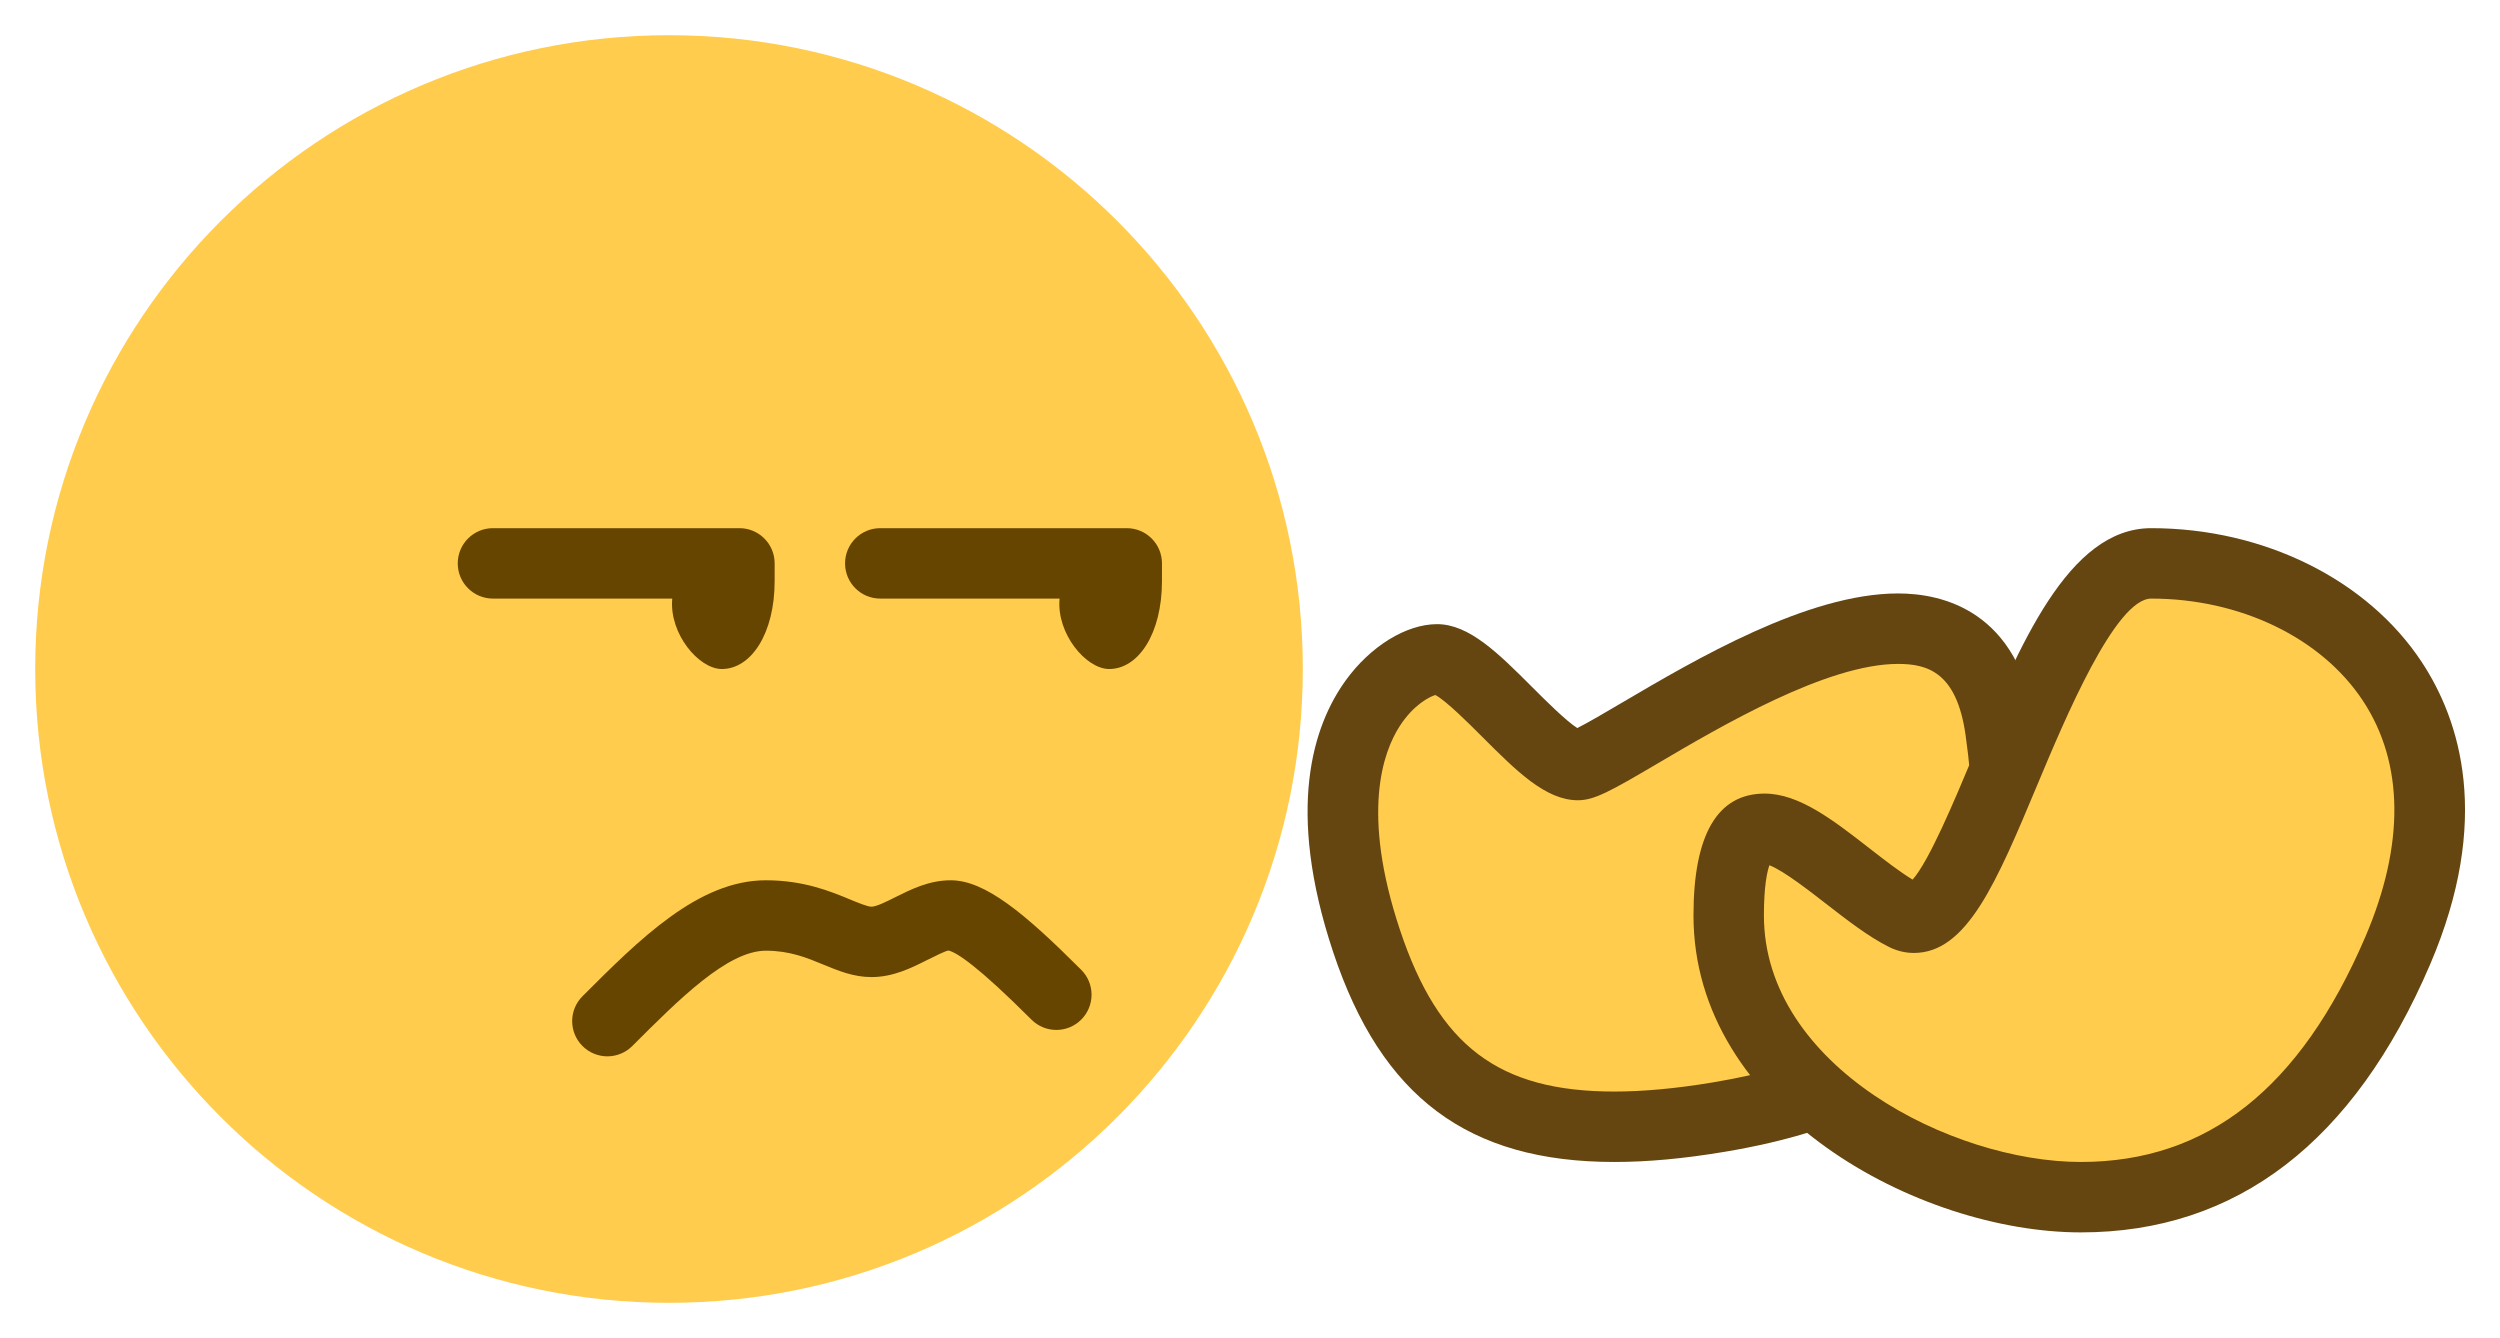 <?xml version="1.0" encoding="utf-8"?>
<!-- Generator: Adobe Illustrator 16.0.4, SVG Export Plug-In . SVG Version: 6.00 Build 0)  -->
<!DOCTYPE svg PUBLIC "-//W3C//DTD SVG 1.1//EN" "http://www.w3.org/Graphics/SVG/1.1/DTD/svg11.dtd">
<svg version="1.1" xmlns="http://www.w3.org/2000/svg" xmlns:xlink="http://www.w3.org/1999/xlink" x="0px" y="0px" width="71px"
	 height="38px" viewBox="0 0 71 38" enable-background="new 0 0 71 38" xml:space="preserve">
<g id="base">
	<path fill="#FFCC4D" d="M37,19c0,9.941-8.059,18-18,18C9.059,37,1,28.941,1,19C1,9.059,9.059,1,19,1C28.941,1,37,9.059,37,19"/>
</g>
<g id="not_bad">
	<path fill="#664500" d="M33,16c0-0.552-0.447-1-1-1h-7c-0.553,0-1,0.448-1,1c0,0.553,0.447,1,1,1h5.092C30,18,30.848,19,31.5,19
		c0.828,0,1.5-1,1.5-2.5C33,16.39,33,16.063,33,16z"/>
	<path fill="#664500" d="M22,16c0-0.552-0.447-1-1-1h-7c-0.553,0-1,0.448-1,1c0,0.553,0.447,1,1,1h5.092C19,18,19.848,19,20.5,19
		c0.828,0,1.5-1,1.5-2.5C22,16.39,22,16.063,22,16z"/>
	<path fill="#664500" d="M17.25,30c-0.256,0-0.512-0.098-0.707-0.293c-0.391-0.391-0.391-1.023,0-1.414
		C18.162,26.674,19.836,25,21.75,25c1.077,0,1.841,0.316,2.397,0.547c0.23,0.095,0.491,0.203,0.603,0.203
		c0.139,0,0.438-0.149,0.678-0.27C25.878,25.255,26.389,25,27,25c0.974,0,2.097,0.933,3.707,2.543c0.391,0.391,0.391,1.023,0,1.414
		s-1.023,0.391-1.414,0c-1.519-1.519-2.118-1.905-2.354-1.962c-0.078,0.005-0.377,0.154-0.617,0.274
		c-0.45,0.226-0.961,0.48-1.572,0.48c-0.51,0-0.946-0.181-1.368-0.355C22.914,27.2,22.43,27,21.75,27
		c-1.086,0-2.462,1.376-3.793,2.707C17.762,29.902,17.506,30,17.25,30z"/>
</g>
<g id="palmas2" display="none">
	<g display="inline">
		<path fill="#FFCC4D" d="M46.673,26.727c-2-6,1-8,2-8s3,3,4,3s11-8,12-1s-2,10-8,11S48.087,30.969,46.673,26.727z"/>
		<path fill="#654610" d="M53.709,33c-4.149,0-6.611-1.837-7.984-5.957c-1.361-4.084-0.561-6.449,0.352-7.715
			c0.701-0.973,1.721-1.602,2.597-1.602c0.914,0,1.745,0.831,2.707,1.793c0.369,0.369,0.956,0.955,1.276,1.158
			c0.288-0.143,0.816-0.454,1.258-0.714c2.104-1.238,5.281-3.109,7.853-3.109c1.256,0,3.433,0.485,3.896,3.73
			c1.015,7.102-1.79,10.955-8.826,12.128C55.678,32.906,54.654,33,53.709,33z M48.625,19.738c-0.163,0.05-0.616,0.271-1.011,0.884
			c-0.474,0.733-1.102,2.461,0.007,5.788c1.102,3.303,2.808,4.59,6.088,4.59c0.822,0,1.765-0.087,2.8-0.26
			c5.955-0.993,8.034-3.853,7.174-9.872c-0.252-1.769-1.07-2.013-1.916-2.013c-2.026,0-5.038,1.773-6.838,2.833
			c-1.341,0.789-1.788,1.039-2.256,1.039c-0.914,0-1.745-0.831-2.707-1.793C49.57,20.538,48.926,19.894,48.625,19.738z"/>
	</g>
	<g display="inline">
		<path fill="#FFCC4D" d="M55.095,16c-3.162,0-5,11-7,10s-5-5-5,0s6,8,10,8s6.991-2.313,9-7C65.095,20,60.095,16,55.095,16z"/>
		<path fill="#654610" d="M53.095,35c-4.593,0-11-3.424-11-9c0-2.297,0.68-3.462,2.021-3.462c0.979,0,1.945,0.752,2.969,1.548
			c0.425,0.331,0.862,0.671,1.233,0.895c0.468-0.523,1.199-2.272,1.699-3.467C51.356,18.311,52.742,15,55.095,15
			c3.192,0,6.136,1.457,7.682,3.801c1.084,1.644,2.005,4.468,0.237,8.592C60.851,32.441,57.514,35,53.095,35z M44.251,24.573
			c-0.063,0.179-0.156,0.584-0.156,1.427c0,4.273,5.33,7,9,7c3.594,0,6.236-2.092,8.081-6.394c1.121-2.617,1.098-4.936-0.069-6.704
			C59.927,18.112,57.623,17,55.095,17c-1.021,0-2.46,3.438-3.233,5.285c-1.161,2.774-2,4.778-3.506,4.779h-0.001
			c-0.244,0-0.481-0.058-0.707-0.17c-0.589-0.294-1.2-0.771-1.792-1.23C45.388,25.301,44.643,24.721,44.251,24.573z"/>
	</g>
	<g display="inline">
		<path fill="#9AAAB4" d="M48.001,15c-0.323,0-0.641-0.156-0.833-0.445l-4-6c-0.307-0.459-0.183-1.081,0.277-1.387
			c0.46-0.308,1.08-0.182,1.387,0.277l4,6c0.307,0.459,0.183,1.081-0.277,1.387C48.384,14.946,48.191,15,48.001,15z"/>
	</g>
	<g display="inline">
		<path fill="#9AAAB4" d="M54,14c-0.553,0-1-0.448-1-1V6c0-0.552,0.447-1,1-1s1,0.448,1,1v7C55,13.552,54.553,14,54,14z"/>
	</g>
	<g display="inline">
		<path fill="#9AAAB4" d="M59.999,15c-0.19,0-0.383-0.054-0.554-0.168c-0.46-0.306-0.584-0.927-0.277-1.387l4-6
			c0.306-0.459,0.925-0.585,1.387-0.277c0.46,0.306,0.584,0.927,0.277,1.387l-4,6C60.64,14.844,60.322,15,59.999,15z"/>
	</g>
</g>
<g id="palmas1">
	<g>
		<path fill="#FFCC4D" d="M38.811,26.727c-2-6,1-8,2-8s3,3,4,3s11-8,12-1s-2,10-8,11S40.225,30.969,38.811,26.727z"/>
		<path fill="#654610" d="M45.847,33c-4.149,0-6.611-1.837-7.984-5.957c-1.361-4.084-0.561-6.449,0.352-7.715
			c0.701-0.973,1.721-1.602,2.597-1.602c0.914,0,1.745,0.831,2.707,1.793c0.369,0.369,0.956,0.955,1.276,1.158
			c0.288-0.143,0.816-0.454,1.258-0.714c2.104-1.238,5.281-3.109,7.853-3.109c1.256,0,3.433,0.485,3.896,3.73
			c1.015,7.102-1.79,10.955-8.826,12.128C47.815,32.906,46.792,33,45.847,33z M40.763,19.738c-0.163,0.05-0.616,0.271-1.011,0.884
			c-0.474,0.733-1.102,2.461,0.007,5.788C40.86,29.713,42.566,31,45.847,31c0.822,0,1.765-0.087,2.8-0.26
			c5.955-0.993,8.034-3.853,7.174-9.872c-0.252-1.769-1.07-2.013-1.916-2.013c-2.026,0-5.038,1.773-6.838,2.833
			c-1.341,0.789-1.788,1.039-2.256,1.039c-0.914,0-1.745-0.831-2.707-1.793C41.708,20.538,41.063,19.894,40.763,19.738z"/>
	</g>
	<g>
		<path fill="#FFCC4D" d="M61.095,16c-3.162,0-5,11-7,10s-5-5-5,0s6,8,10,8s6.991-2.313,9-7C71.095,20,66.095,16,61.095,16z"/>
		<path fill="#654610" d="M59.095,35c-4.593,0-11-3.424-11-9c0-2.297,0.68-3.462,2.021-3.462c0.979,0,1.945,0.752,2.969,1.548
			c0.425,0.331,0.862,0.671,1.233,0.895c0.468-0.523,1.199-2.272,1.699-3.467C57.356,18.311,58.742,15,61.095,15
			c3.192,0,6.136,1.457,7.682,3.801c1.084,1.644,2.005,4.468,0.237,8.592C66.851,32.441,63.514,35,59.095,35z M50.251,24.573
			c-0.063,0.179-0.156,0.584-0.156,1.427c0,4.273,5.33,7,9,7c3.594,0,6.236-2.092,8.081-6.394c1.121-2.617,1.098-4.936-0.069-6.704
			C65.927,18.112,63.623,17,61.095,17c-1.021,0-2.46,3.438-3.233,5.285c-1.161,2.774-2,4.778-3.506,4.779h-0.001
			c-0.244,0-0.481-0.058-0.707-0.17c-0.589-0.294-1.2-0.771-1.792-1.23C51.388,25.301,50.643,24.721,50.251,24.573z"/>
	</g>
</g>
</svg>
